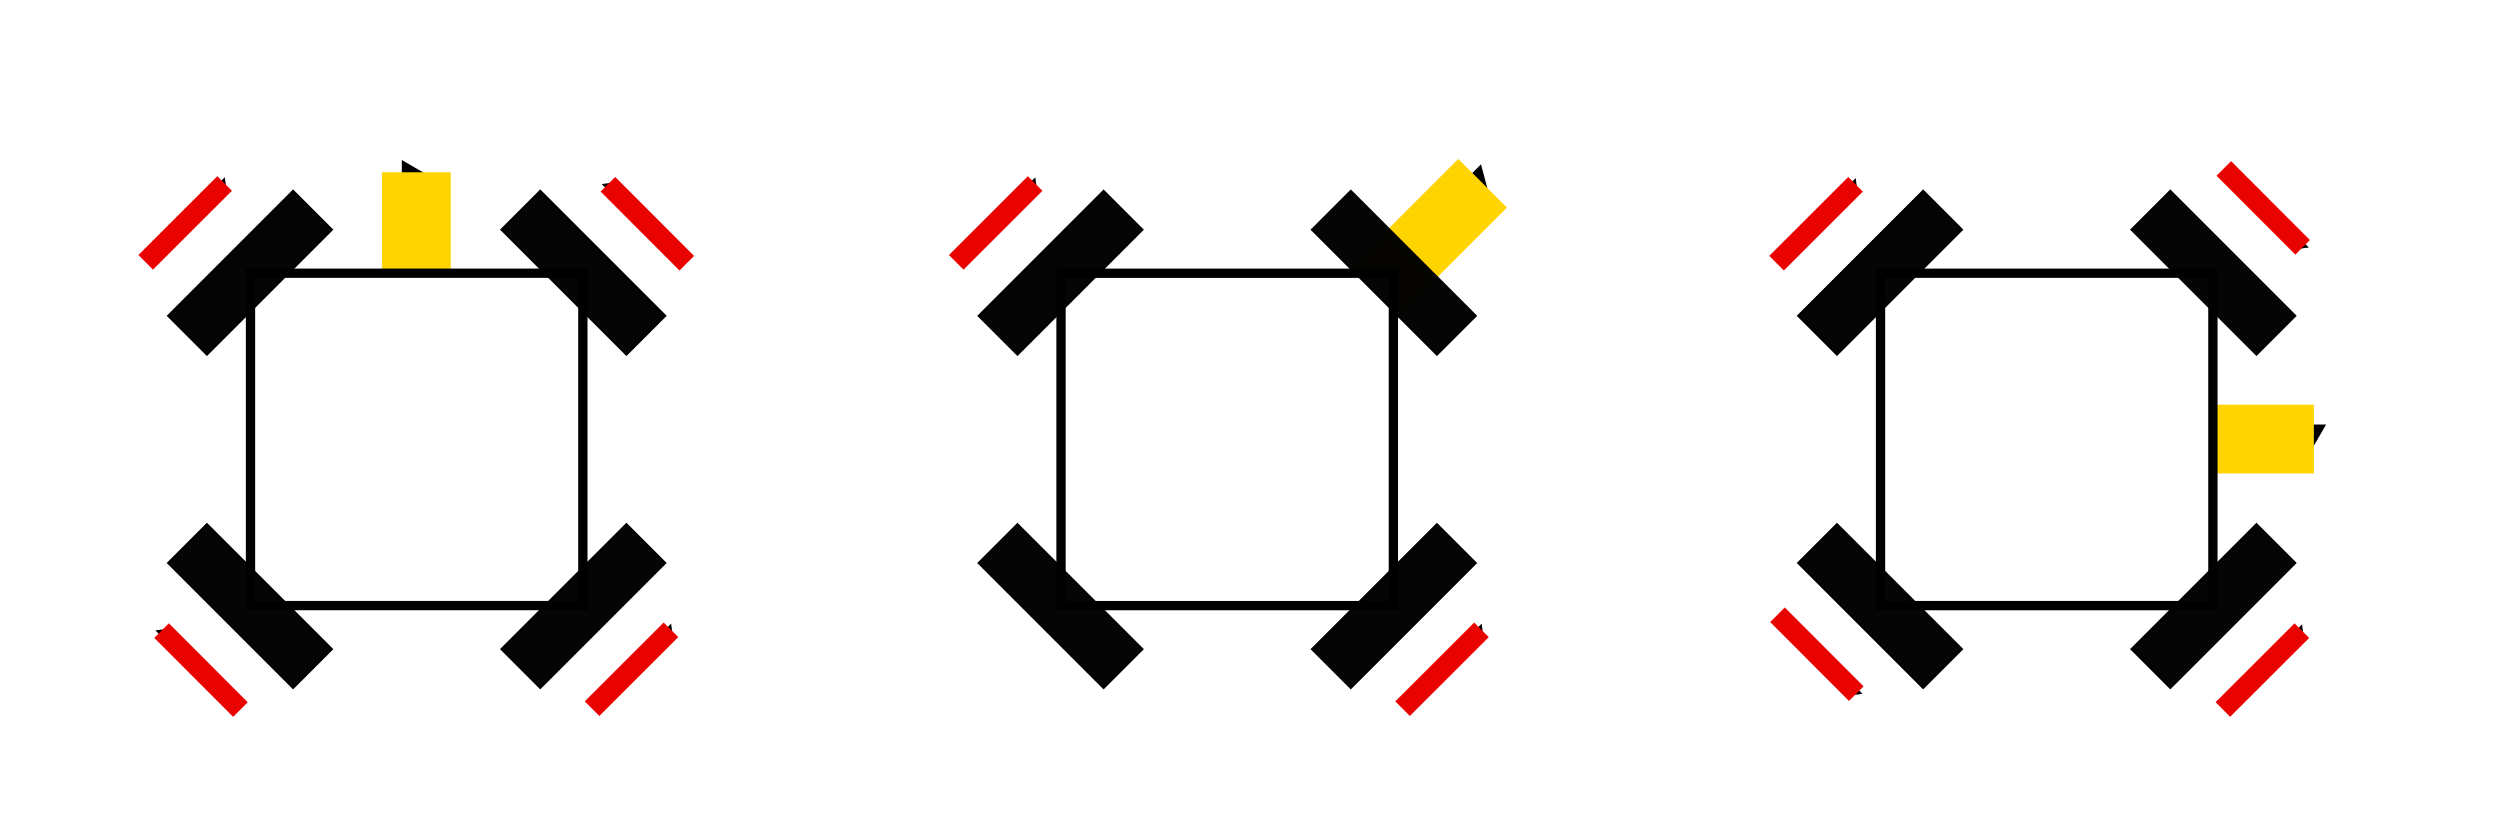 <?xml version="1.0" encoding="UTF-8" standalone="no"?>
<!-- Created with Inkscape (http://www.inkscape.org/) -->

<svg
   width="90mm"
   height="30mm"
   viewBox="0 0 90 30"
   version="1.1"
   id="svg5"
   inkscape:version="1.1.2 (b8e25be833, 2022-02-05)"
   sodipodi:docname="simple_movement.svg"
   inkscape:export-filename="C:\Users\sd22034\Desktop\zenn-docs\images\sss.png"
   inkscape:export-xdpi="700"
   inkscape:export-ydpi="700"
   xmlns:inkscape="http://www.inkscape.org/namespaces/inkscape"
   xmlns:sodipodi="http://sodipodi.sourceforge.net/DTD/sodipodi-0.dtd"
   xmlns="http://www.w3.org/2000/svg"
   xmlns:svg="http://www.w3.org/2000/svg">
  <sodipodi:namedview
     id="namedview7"
     pagecolor="#ffffff"
     bordercolor="#666666"
     borderopacity="1.0"
     inkscape:pageshadow="2"
     inkscape:pageopacity="0.0"
     inkscape:pagecheckerboard="0"
     inkscape:document-units="mm"
     showgrid="false"
     inkscape:zoom="2"
     inkscape:cx="121"
     inkscape:cy="61.5"
     inkscape:window-width="1920"
     inkscape:window-height="974"
     inkscape:window-x="-11"
     inkscape:window-y="-11"
     inkscape:window-maximized="1"
     inkscape:current-layer="layer1" />
  <defs
     id="defs2">
    <marker
       style="overflow:visible"
       id="TriangleOutL"
       refX="0"
       refY="0"
       orient="auto"
       inkscape:stockid="TriangleOutL"
       inkscape:isstock="true">
      <path
         transform="scale(0.8)"
         style="fill:context-stroke;fill-rule:evenodd;stroke:context-stroke;stroke-width:1pt"
         d="M 5.77,0 -2.88,5 V -5 Z"
         id="path4516" />
    </marker>
    <marker
       style="overflow:visible"
       id="Arrow2Lend"
       refX="0"
       refY="0"
       orient="auto"
       inkscape:stockid="Arrow2Lend"
       inkscape:isstock="true">
      <path
         transform="matrix(-1.1,0,0,-1.1,-1.1,0)"
         d="M 8.719,4.034 -2.207,0.016 8.719,-4.002 c -1.745,2.372 -1.735,5.617 -6e-7,8.035 z"
         style="fill:context-stroke;fill-rule:evenodd;stroke:context-stroke;stroke-width:0.625;stroke-linejoin:round"
         id="path4395" />
    </marker>
    <marker
       style="overflow:visible"
       id="TriangleOutL-0"
       refX="0"
       refY="0"
       orient="auto"
       inkscape:stockid="TriangleOutL"
       inkscape:isstock="true">
      <path
         transform="scale(0.8)"
         style="fill:context-stroke;fill-rule:evenodd;stroke:context-stroke;stroke-width:1pt"
         d="M 5.77,0 -2.88,5 V -5 Z"
         id="path4516-5" />
    </marker>
    <marker
       style="overflow:visible"
       id="TriangleOutL-0-1"
       refX="0"
       refY="0"
       orient="auto"
       inkscape:stockid="TriangleOutL"
       inkscape:isstock="true">
      <path
         transform="scale(0.8)"
         style="fill:context-stroke;fill-rule:evenodd;stroke:context-stroke;stroke-width:1pt"
         d="M 5.77,0 -2.88,5 V -5 Z"
         id="path4516-5-3" />
    </marker>
    <marker
       style="overflow:visible"
       id="TriangleOutL-6"
       refX="0"
       refY="0"
       orient="auto"
       inkscape:stockid="TriangleOutL"
       inkscape:isstock="true">
      <path
         transform="scale(0.8)"
         style="fill:context-stroke;fill-rule:evenodd;stroke:context-stroke;stroke-width:1pt"
         d="M 5.77,0 -2.88,5 V -5 Z"
         id="path4516-3" />
    </marker>
    <marker
       style="overflow:visible"
       id="TriangleOutL-0-6"
       refX="0"
       refY="0"
       orient="auto"
       inkscape:stockid="TriangleOutL"
       inkscape:isstock="true">
      <path
         transform="scale(0.8)"
         style="fill:context-stroke;fill-rule:evenodd;stroke:context-stroke;stroke-width:1pt"
         d="M 5.77,0 -2.88,5 V -5 Z"
         id="path4516-5-9" />
    </marker>
    <marker
       style="overflow:visible"
       id="TriangleOutL-0-1-3"
       refX="0"
       refY="0"
       orient="auto"
       inkscape:stockid="TriangleOutL"
       inkscape:isstock="true">
      <path
         transform="scale(0.8)"
         style="fill:context-stroke;fill-rule:evenodd;stroke:context-stroke;stroke-width:1pt"
         d="M 5.77,0 -2.88,5 V -5 Z"
         id="path4516-5-3-9" />
    </marker>
    <marker
       style="overflow:visible"
       id="TriangleOutL-0-1-3-1"
       refX="0"
       refY="0"
       orient="auto"
       inkscape:stockid="TriangleOutL"
       inkscape:isstock="true">
      <path
         transform="scale(0.8)"
         style="fill:context-stroke;fill-rule:evenodd;stroke:context-stroke;stroke-width:1pt"
         d="M 5.77,0 -2.88,5 V -5 Z"
         id="path4516-5-3-9-0" />
    </marker>
    <marker
       style="overflow:visible"
       id="TriangleOutL-0-1-3-1-0"
       refX="0"
       refY="0"
       orient="auto"
       inkscape:stockid="TriangleOutL"
       inkscape:isstock="true">
      <path
         transform="scale(0.8)"
         style="fill:context-stroke;fill-rule:evenodd;stroke:context-stroke;stroke-width:1pt"
         d="M 5.77,0 -2.88,5 V -5 Z"
         id="path4516-5-3-9-0-8" />
    </marker>
    <marker
       style="overflow:visible"
       id="TriangleOutL-6-4"
       refX="0"
       refY="0"
       orient="auto"
       inkscape:stockid="TriangleOutL"
       inkscape:isstock="true">
      <path
         transform="scale(0.8)"
         style="fill:context-stroke;fill-rule:evenodd;stroke:context-stroke;stroke-width:1pt"
         d="M 5.77,0 -2.88,5 V -5 Z"
         id="path4516-3-6" />
    </marker>
    <marker
       style="overflow:visible"
       id="TriangleOutL-0-6-2"
       refX="0"
       refY="0"
       orient="auto"
       inkscape:stockid="TriangleOutL"
       inkscape:isstock="true">
      <path
         transform="scale(0.8)"
         style="fill:context-stroke;fill-rule:evenodd;stroke:context-stroke;stroke-width:1pt"
         d="M 5.77,0 -2.88,5 V -5 Z"
         id="path4516-5-9-4" />
    </marker>
    <marker
       style="overflow:visible"
       id="TriangleOutL-0-1-3-19"
       refX="0"
       refY="0"
       orient="auto"
       inkscape:stockid="TriangleOutL"
       inkscape:isstock="true">
      <path
         transform="scale(0.8)"
         style="fill:context-stroke;fill-rule:evenodd;stroke:context-stroke;stroke-width:1pt"
         d="M 5.77,0 -2.88,5 V -5 Z"
         id="path4516-5-3-9-8" />
    </marker>
    <marker
       style="overflow:visible"
       id="TriangleOutL-0-1-3-1-6"
       refX="0"
       refY="0"
       orient="auto"
       inkscape:stockid="TriangleOutL"
       inkscape:isstock="true">
      <path
         transform="scale(0.8)"
         style="fill:context-stroke;fill-rule:evenodd;stroke:context-stroke;stroke-width:1pt"
         d="M 5.77,0 -2.88,5 V -5 Z"
         id="path4516-5-3-9-0-2" />
    </marker>
    <marker
       style="overflow:visible"
       id="TriangleOutL-0-1-3-1-0-4"
       refX="0"
       refY="0"
       orient="auto"
       inkscape:stockid="TriangleOutL"
       inkscape:isstock="true">
      <path
         transform="scale(0.8)"
         style="fill:context-stroke;fill-rule:evenodd;stroke:context-stroke;stroke-width:1pt"
         d="M 5.77,0 -2.88,5 V -5 Z"
         id="path4516-5-3-9-0-8-4" />
    </marker>
  </defs>
  <g
     inkscape:label="Layer 1"
     inkscape:groupmode="layer"
     id="layer1">
    <rect
       style="fill:#e90300;fill-opacity:0;stroke:#e90300;stroke-width:0.635;stroke-linecap:butt;stroke-linejoin:miter;stroke-miterlimit:4;stroke-dasharray:none;stroke-opacity:0"
       id="rect10839"
       width="29.365"
       height="29.365"
       x="30.318"
       y="0.318"
       inkscape:export-filename="C:\Users\sd22034\Downloads\rect10839.png"
       inkscape:export-xdpi="700"
       inkscape:export-ydpi="700" />
    <rect
       style="fill:#e90300;fill-opacity:0;stroke:#e90300;stroke-width:0.635;stroke-linecap:butt;stroke-linejoin:miter;stroke-miterlimit:4;stroke-dasharray:none;stroke-opacity:0"
       id="rect10839-0"
       width="29.365"
       height="29.365"
       x="60.318"
       y="0.318"
       inkscape:export-filename="C:\Users\sd22034\Downloads\rect10839.png"
       inkscape:export-xdpi="700"
       inkscape:export-ydpi="700" />
    <rect
       style="fill:#e90300;fill-opacity:0;stroke:#e90300;stroke-width:0.635;stroke-linecap:butt;stroke-linejoin:miter;stroke-miterlimit:4;stroke-dasharray:none;stroke-opacity:0"
       id="rect10839-0-6"
       width="29.365"
       height="29.365"
       x="0.318"
       y="0.318"
       inkscape:export-filename="C:\Users\sd22034\Downloads\rect10839.png"
       inkscape:export-xdpi="700"
       inkscape:export-ydpi="700" />
    <g
       id="g10465"
       transform="translate(-31,-30.182)"
       inkscape:export-filename="C:\Users\sd22034\Downloads\rect10839.png"
       inkscape:export-xdpi="700"
       inkscape:export-ydpi="700">
      <g
         id="g5098-4"
         transform="matrix(0.976,0,0,0.976,-8.253,-10.525)"
         style="fill:#ffd400;fill-opacity:1;stroke:#ffd400;stroke-opacity:1">
        <g
           id="g10299"
           transform="translate(-2.53,5.982)">
          <g
             id="g10307"
             transform="translate(0,-1.024)">
            <path
               style="fill:#ffd400;fill-opacity:1;stroke:#ffd400;stroke-width:0.63;stroke-linecap:butt;stroke-linejoin:miter;stroke-miterlimit:4;stroke-dasharray:none;stroke-opacity:1;marker-end:url(#TriangleOutL-6)"
               d="m 58.105,49.988 c 0,-6.405 0,-6.405 0,-6.405"
               id="path4292-58" />
            <rect
               style="fill:#ffd400;fill-opacity:1;stroke:#ffd400;stroke-width:0.399;stroke-linecap:butt;stroke-linejoin:miter;stroke-miterlimit:4;stroke-dasharray:none;stroke-opacity:1"
               id="rect4839-4"
               width="8.165"
               height="2.14"
               x="-51.468"
               y="57.035"
               transform="rotate(-90)" />
          </g>
        </g>
      </g>
      <g
         id="g7549-4">
        <rect
           style="fill:#ffffff;fill-opacity:1;stroke:#000000;stroke-width:0.335;stroke-miterlimit:4;stroke-dasharray:none;stroke-opacity:1"
           id="rect846-6"
           width="11.965"
           height="11.965"
           x="40.018"
           y="40.018" />
        <rect
           style="fill:#000000;fill-opacity:0.979;stroke:#000000;stroke-width:0.076;stroke-opacity:1"
           id="rect3084-1"
           width="1.974"
           height="6.36"
           x="55.582"
           y="-3.18"
           transform="rotate(45)" />
        <rect
           style="fill:#000000;fill-opacity:0.979;stroke:#000000;stroke-width:0.076;stroke-opacity:1"
           id="rect3084-9-2"
           width="1.974"
           height="6.36"
           x="72.552"
           y="-3.18"
           transform="rotate(45)" />
        <rect
           style="fill:#000000;fill-opacity:0.979;stroke:#000000;stroke-width:0.076;stroke-opacity:1"
           id="rect3084-9-9-2"
           width="1.974"
           height="6.36"
           x="-9.472"
           y="-68.234"
           transform="rotate(135)" />
        <rect
           style="fill:#000000;fill-opacity:0.979;stroke:#000000;stroke-width:0.076;stroke-opacity:1"
           id="rect3084-9-9-4-6"
           width="1.974"
           height="6.36"
           x="7.498"
           y="-68.234"
           transform="rotate(135)" />
      </g>
      <g
         id="g5098-5-3"
         transform="matrix(0.69,0.69,-0.69,0.69,24.088,-40.262)"
         style="fill:#ffd400;fill-opacity:1;stroke:#ffd400;stroke-opacity:1">
        <g
           id="g7965-7"
           transform="matrix(0.535,-0.535,0.707,0.707,1.672,45.979)">
          <g
             id="g7969-9"
             transform="matrix(0.707,0.535,-0.935,0.707,62.856,-17.733)"
             style="fill:#e90300;fill-opacity:1;stroke:#e90300;stroke-opacity:1">
            <path
               style="fill:#e90300;fill-opacity:1;stroke:#e90300;stroke-width:0.246;stroke-linecap:butt;stroke-linejoin:miter;stroke-miterlimit:4;stroke-dasharray:none;stroke-opacity:1;marker-end:url(#TriangleOutL-0-6)"
               d="m 58.105,47.842 c 0,-2.498 0,-2.498 0,-2.498"
               id="path4292-5-3" />
            <rect
               style="fill:#e90300;fill-opacity:1;stroke:#e90300;stroke-width:0.173;stroke-linecap:butt;stroke-linejoin:miter;stroke-miterlimit:4;stroke-dasharray:none;stroke-opacity:1"
               id="rect4839-0-8"
               width="3.942"
               height="0.834"
               x="-49.176"
               y="57.687"
               transform="rotate(-90)" />
          </g>
        </g>
      </g>
      <g
         id="g5098-5-2-6"
         transform="matrix(0.69,0.69,-0.69,0.69,40.156,-24.194)"
         style="fill:#ffd400;fill-opacity:1;stroke:#ffd400;stroke-opacity:1">
        <g
           id="g7965-6-4"
           transform="matrix(0.535,-0.535,0.707,0.707,1.672,45.979)">
          <g
             id="g7969-5-8"
             transform="matrix(0.707,0.535,-0.935,0.707,62.856,-17.733)"
             style="fill:#e90300;fill-opacity:1;stroke:#e90300;stroke-opacity:1">
            <path
               style="fill:#e90300;fill-opacity:1;stroke:#e90300;stroke-width:0.246;stroke-linecap:butt;stroke-linejoin:miter;stroke-miterlimit:4;stroke-dasharray:none;stroke-opacity:1;marker-end:url(#TriangleOutL-0-1-3)"
               d="m 58.105,47.842 c 0,-2.498 0,-2.498 0,-2.498"
               id="path4292-5-8-4" />
            <rect
               style="fill:#e90300;fill-opacity:1;stroke:#e90300;stroke-width:0.173;stroke-linecap:butt;stroke-linejoin:miter;stroke-miterlimit:4;stroke-dasharray:none;stroke-opacity:1"
               id="rect4839-0-0-3"
               width="3.942"
               height="0.834"
               x="-49.176"
               y="57.687"
               transform="rotate(-90)" />
          </g>
        </g>
      </g>
      <g
         id="g7965-6-4-0"
         transform="matrix(0,-0.739,0.976,0,8.699,82.428)"
         style="fill:#ffd400;fill-opacity:1;stroke:#ffd400;stroke-opacity:1">
        <g
           id="g7969-5-8-5"
           transform="matrix(0.707,0.535,-0.935,0.707,62.856,-17.733)"
           style="fill:#e90300;fill-opacity:1;stroke:#e90300;stroke-opacity:1">
          <path
             style="fill:#e90300;fill-opacity:1;stroke:#e90300;stroke-width:0.246;stroke-linecap:butt;stroke-linejoin:miter;stroke-miterlimit:4;stroke-dasharray:none;stroke-opacity:1;marker-end:url(#TriangleOutL-0-1-3-1)"
             d="m 58.105,47.842 c 0,-2.498 0,-2.498 0,-2.498"
             id="path4292-5-8-4-7" />
          <rect
             style="fill:#e90300;fill-opacity:1;stroke:#e90300;stroke-width:0.173;stroke-linecap:butt;stroke-linejoin:miter;stroke-miterlimit:4;stroke-dasharray:none;stroke-opacity:1"
             id="rect4839-0-0-3-0"
             width="3.942"
             height="0.834"
             x="-49.176"
             y="57.687"
             transform="rotate(-90)" />
        </g>
      </g>
      <g
         id="g7965-6-4-0-1"
         transform="matrix(0,-0.739,0.976,0,-7.369,98.496)"
         style="fill:#ffd400;fill-opacity:1;stroke:#ffd400;stroke-opacity:1">
        <g
           id="g7969-5-8-5-0"
           transform="matrix(0.707,0.535,-0.935,0.707,62.856,-17.733)"
           style="fill:#e90300;fill-opacity:1;stroke:#e90300;stroke-opacity:1">
          <path
             style="fill:#e90300;fill-opacity:1;stroke:#e90300;stroke-width:0.246;stroke-linecap:butt;stroke-linejoin:miter;stroke-miterlimit:4;stroke-dasharray:none;stroke-opacity:1;marker-end:url(#TriangleOutL-0-1-3-1-0)"
             d="m 58.105,47.842 c 0,-2.498 0,-2.498 0,-2.498"
             id="path4292-5-8-4-7-4" />
          <rect
             style="fill:#e90300;fill-opacity:1;stroke:#e90300;stroke-width:0.173;stroke-linecap:butt;stroke-linejoin:miter;stroke-miterlimit:4;stroke-dasharray:none;stroke-opacity:1"
             id="rect4839-0-0-3-0-8"
             width="3.942"
             height="0.834"
             x="-49.176"
             y="57.687"
             transform="rotate(-90)" />
        </g>
      </g>
    </g>
    <g
       id="g10465-8"
       transform="rotate(90,74.932,44.75)"
       inkscape:export-filename="C:\Users\sd22034\Downloads\rect10839.png"
       inkscape:export-xdpi="700"
       inkscape:export-ydpi="700">
      <g
         id="g5098-4-8"
         transform="matrix(0.976,0,0,0.976,-8.253,-10.525)"
         style="fill:#ffd400;fill-opacity:1;stroke:#ffd400;stroke-opacity:1">
        <g
           id="g10299-4"
           transform="translate(-2.53,5.982)">
          <g
             id="g10307-6"
             transform="translate(0,-1.024)">
            <path
               style="fill:#ffd400;fill-opacity:1;stroke:#ffd400;stroke-width:0.63;stroke-linecap:butt;stroke-linejoin:miter;stroke-miterlimit:4;stroke-dasharray:none;stroke-opacity:1;marker-end:url(#TriangleOutL-6-4)"
               d="m 58.105,49.988 c 0,-6.405 0,-6.405 0,-6.405"
               id="path4292-58-7" />
            <rect
               style="fill:#ffd400;fill-opacity:1;stroke:#ffd400;stroke-width:0.399;stroke-linecap:butt;stroke-linejoin:miter;stroke-miterlimit:4;stroke-dasharray:none;stroke-opacity:1"
               id="rect4839-4-1"
               width="8.165"
               height="2.14"
               x="-51.468"
               y="57.035"
               transform="rotate(-90)" />
          </g>
        </g>
      </g>
      <g
         id="g7549-4-1">
        <rect
           style="fill:#ffffff;fill-opacity:1;stroke:#000000;stroke-width:0.335;stroke-miterlimit:4;stroke-dasharray:none;stroke-opacity:1"
           id="rect846-6-6"
           width="11.965"
           height="11.965"
           x="40.018"
           y="40.018" />
        <rect
           style="fill:#000000;fill-opacity:0.979;stroke:#000000;stroke-width:0.076;stroke-opacity:1"
           id="rect3084-1-1"
           width="1.974"
           height="6.36"
           x="55.582"
           y="-3.18"
           transform="rotate(45)" />
        <rect
           style="fill:#000000;fill-opacity:0.979;stroke:#000000;stroke-width:0.076;stroke-opacity:1"
           id="rect3084-9-2-1"
           width="1.974"
           height="6.36"
           x="72.552"
           y="-3.18"
           transform="rotate(45)" />
        <rect
           style="fill:#000000;fill-opacity:0.979;stroke:#000000;stroke-width:0.076;stroke-opacity:1"
           id="rect3084-9-9-2-8"
           width="1.974"
           height="6.36"
           x="-9.472"
           y="-68.234"
           transform="rotate(135)" />
        <rect
           style="fill:#000000;fill-opacity:0.979;stroke:#000000;stroke-width:0.076;stroke-opacity:1"
           id="rect3084-9-9-4-6-2"
           width="1.974"
           height="6.36"
           x="7.498"
           y="-68.234"
           transform="rotate(135)" />
      </g>
      <g
         id="g5098-5-3-6"
         transform="matrix(0.69,0.69,-0.69,0.69,24.088,-40.262)"
         style="fill:#ffd400;fill-opacity:1;stroke:#ffd400;stroke-opacity:1">
        <g
           id="g7965-7-6"
           transform="matrix(0.535,-0.535,0.707,0.707,1.672,45.979)">
          <g
             id="g7969-9-5"
             transform="matrix(0.707,0.535,-0.935,0.707,62.856,-17.733)"
             style="fill:#e90300;fill-opacity:1;stroke:#e90300;stroke-opacity:1">
            <path
               style="fill:#e90300;fill-opacity:1;stroke:#e90300;stroke-width:0.246;stroke-linecap:butt;stroke-linejoin:miter;stroke-miterlimit:4;stroke-dasharray:none;stroke-opacity:1;marker-end:url(#TriangleOutL-0-6-2)"
               d="m 58.105,47.842 c 0,-2.498 0,-2.498 0,-2.498"
               id="path4292-5-3-0" />
            <rect
               style="fill:#e90300;fill-opacity:1;stroke:#e90300;stroke-width:0.173;stroke-linecap:butt;stroke-linejoin:miter;stroke-miterlimit:4;stroke-dasharray:none;stroke-opacity:1"
               id="rect4839-0-8-7"
               width="3.942"
               height="0.834"
               x="-49.176"
               y="57.687"
               transform="rotate(-90)" />
          </g>
        </g>
      </g>
      <g
         id="g5098-5-2-6-2"
         transform="matrix(0.69,0.69,-0.69,0.69,40.156,-24.194)"
         style="fill:#ffd400;fill-opacity:1;stroke:#ffd400;stroke-opacity:1">
        <g
           id="g7965-6-4-8"
           transform="matrix(0.535,-0.535,0.707,0.707,1.672,45.979)">
          <g
             id="g7969-5-8-2"
             transform="matrix(0.707,0.535,-0.935,0.707,62.856,-17.733)"
             style="fill:#e90300;fill-opacity:1;stroke:#e90300;stroke-opacity:1">
            <path
               style="fill:#e90300;fill-opacity:1;stroke:#e90300;stroke-width:0.246;stroke-linecap:butt;stroke-linejoin:miter;stroke-miterlimit:4;stroke-dasharray:none;stroke-opacity:1;marker-end:url(#TriangleOutL-0-1-3-19)"
               d="m 58.105,47.842 c 0,-2.498 0,-2.498 0,-2.498"
               id="path4292-5-8-4-78" />
            <rect
               style="fill:#e90300;fill-opacity:1;stroke:#e90300;stroke-width:0.173;stroke-linecap:butt;stroke-linejoin:miter;stroke-miterlimit:4;stroke-dasharray:none;stroke-opacity:1"
               id="rect4839-0-0-3-7"
               width="3.942"
               height="0.834"
               x="-49.176"
               y="57.687"
               transform="rotate(-90)" />
          </g>
        </g>
      </g>
      <g
         id="g7965-6-4-0-8"
         transform="matrix(0,-0.739,0.976,0,8.699,82.428)"
         style="fill:#ffd400;fill-opacity:1;stroke:#ffd400;stroke-opacity:1">
        <g
           id="g7969-5-8-5-4"
           transform="matrix(0.707,0.535,-0.935,0.707,62.856,-17.733)"
           style="fill:#e90300;fill-opacity:1;stroke:#e90300;stroke-opacity:1">
          <path
             style="fill:#e90300;fill-opacity:1;stroke:#e90300;stroke-width:0.246;stroke-linecap:butt;stroke-linejoin:miter;stroke-miterlimit:4;stroke-dasharray:none;stroke-opacity:1;marker-end:url(#TriangleOutL-0-1-3-1-6)"
             d="m 58.105,47.842 c 0,-2.498 0,-2.498 0,-2.498"
             id="path4292-5-8-4-7-8" />
          <rect
             style="fill:#e90300;fill-opacity:1;stroke:#e90300;stroke-width:0.173;stroke-linecap:butt;stroke-linejoin:miter;stroke-miterlimit:4;stroke-dasharray:none;stroke-opacity:1"
             id="rect4839-0-0-3-0-2"
             width="3.942"
             height="0.834"
             x="-49.176"
             y="57.687"
             transform="rotate(-90)" />
        </g>
      </g>
      <g
         id="g7965-6-4-0-1-0"
         transform="matrix(0,-0.739,0.976,0,-7.369,98.496)"
         style="fill:#ffd400;fill-opacity:1;stroke:#ffd400;stroke-opacity:1">
        <g
           id="g7969-5-8-5-0-3"
           transform="matrix(0.707,0.535,-0.935,0.707,62.856,-17.733)"
           style="fill:#e90300;fill-opacity:1;stroke:#e90300;stroke-opacity:1">
          <path
             style="fill:#e90300;fill-opacity:1;stroke:#e90300;stroke-width:0.246;stroke-linecap:butt;stroke-linejoin:miter;stroke-miterlimit:4;stroke-dasharray:none;stroke-opacity:1;marker-end:url(#TriangleOutL-0-1-3-1-0-4)"
             d="m 58.105,47.842 c 0,-2.498 0,-2.498 0,-2.498"
             id="path4292-5-8-4-7-4-0" />
          <rect
             style="fill:#e90300;fill-opacity:1;stroke:#e90300;stroke-width:0.173;stroke-linecap:butt;stroke-linejoin:miter;stroke-miterlimit:4;stroke-dasharray:none;stroke-opacity:1"
             id="rect4839-0-0-3-0-8-2"
             width="3.942"
             height="0.834"
             x="-49.176"
             y="57.687"
             transform="rotate(-90)" />
        </g>
      </g>
    </g>
    <g
       id="g10148"
       transform="translate(-1.821,-30.181)"
       inkscape:export-filename="C:\Users\sd22034\Downloads\rect10839.png"
       inkscape:export-xdpi="700"
       inkscape:export-ydpi="700">
      <g
         id="g5098"
         transform="matrix(0.69,0.69,-0.69,0.69,45.144,-33.357)"
         style="fill:#ffd400;fill-opacity:1;stroke:#ffd400;stroke-opacity:1">
        <g
           id="g10303"
           transform="translate(0.001,0.435)">
          <path
             style="fill:#ffd400;fill-opacity:1;stroke:#ffd400;stroke-width:0.63;stroke-linecap:butt;stroke-linejoin:miter;stroke-miterlimit:4;stroke-dasharray:none;stroke-opacity:1;marker-end:url(#TriangleOutL)"
             d="m 58.105,49.988 c 0,-6.405 0,-6.405 0,-6.405"
             id="path4292" />
          <rect
             style="fill:#ffd400;fill-opacity:1;stroke:#ffd400;stroke-width:0.399;stroke-linecap:butt;stroke-linejoin:miter;stroke-miterlimit:4;stroke-dasharray:none;stroke-opacity:1"
             id="rect4839"
             width="8.165"
             height="2.14"
             x="-51.468"
             y="57.035"
             transform="rotate(-90)" />
        </g>
      </g>
      <g
         id="g7549">
        <rect
           style="fill:#ffffff;fill-opacity:1;stroke:#000000;stroke-width:0.335;stroke-miterlimit:4;stroke-dasharray:none;stroke-opacity:1"
           id="rect846"
           width="11.965"
           height="11.965"
           x="40.018"
           y="40.018" />
        <rect
           style="fill:#000000;fill-opacity:0.979;stroke:#000000;stroke-width:0.076;stroke-opacity:1"
           id="rect3084"
           width="1.974"
           height="6.36"
           x="55.582"
           y="-3.18"
           transform="rotate(45)" />
        <rect
           style="fill:#000000;fill-opacity:0.979;stroke:#000000;stroke-width:0.076;stroke-opacity:1"
           id="rect3084-9"
           width="1.974"
           height="6.36"
           x="72.552"
           y="-3.18"
           transform="rotate(45)" />
        <rect
           style="fill:#000000;fill-opacity:0.979;stroke:#000000;stroke-width:0.076;stroke-opacity:1"
           id="rect3084-9-9"
           width="1.974"
           height="6.36"
           x="-9.472"
           y="-68.234"
           transform="rotate(135)" />
        <rect
           style="fill:#000000;fill-opacity:0.979;stroke:#000000;stroke-width:0.076;stroke-opacity:1"
           id="rect3084-9-9-4"
           width="1.974"
           height="6.36"
           x="7.498"
           y="-68.234"
           transform="rotate(135)" />
      </g>
      <g
         id="g5098-5"
         transform="matrix(0.69,0.69,-0.69,0.69,24.088,-40.262)"
         style="fill:#ffd400;fill-opacity:1;stroke:#ffd400;stroke-opacity:1">
        <g
           id="g7965"
           transform="matrix(0.535,-0.535,0.707,0.707,1.672,45.979)">
          <g
             id="g7969"
             transform="matrix(0.707,0.535,-0.935,0.707,62.856,-17.733)"
             style="fill:#e90300;fill-opacity:1;stroke:#e90300;stroke-opacity:1">
            <path
               style="fill:#e90300;fill-opacity:1;stroke:#e90300;stroke-width:0.246;stroke-linecap:butt;stroke-linejoin:miter;stroke-miterlimit:4;stroke-dasharray:none;stroke-opacity:1;marker-end:url(#TriangleOutL-0)"
               d="m 58.105,47.842 c 0,-2.498 0,-2.498 0,-2.498"
               id="path4292-5" />
            <rect
               style="fill:#e90300;fill-opacity:1;stroke:#e90300;stroke-width:0.173;stroke-linecap:butt;stroke-linejoin:miter;stroke-miterlimit:4;stroke-dasharray:none;stroke-opacity:1"
               id="rect4839-0"
               width="3.942"
               height="0.834"
               x="-49.176"
               y="57.687"
               transform="rotate(-90)" />
          </g>
        </g>
      </g>
      <g
         id="g5098-5-2"
         transform="matrix(0.69,0.69,-0.69,0.69,40.156,-24.194)"
         style="fill:#ffd400;fill-opacity:1;stroke:#ffd400;stroke-opacity:1">
        <g
           id="g7965-6"
           transform="matrix(0.535,-0.535,0.707,0.707,1.672,45.979)">
          <g
             id="g7969-5"
             transform="matrix(0.707,0.535,-0.935,0.707,62.856,-17.733)"
             style="fill:#e90300;fill-opacity:1;stroke:#e90300;stroke-opacity:1">
            <path
               style="fill:#e90300;fill-opacity:1;stroke:#e90300;stroke-width:0.246;stroke-linecap:butt;stroke-linejoin:miter;stroke-miterlimit:4;stroke-dasharray:none;stroke-opacity:1;marker-end:url(#TriangleOutL-0-1)"
               d="m 58.105,47.842 c 0,-2.498 0,-2.498 0,-2.498"
               id="path4292-5-8" />
            <rect
               style="fill:#e90300;fill-opacity:1;stroke:#e90300;stroke-width:0.173;stroke-linecap:butt;stroke-linejoin:miter;stroke-miterlimit:4;stroke-dasharray:none;stroke-opacity:1"
               id="rect4839-0-0"
               width="3.942"
               height="0.834"
               x="-49.176"
               y="57.687"
               transform="rotate(-90)" />
          </g>
        </g>
      </g>
    </g>
  </g>
</svg>
